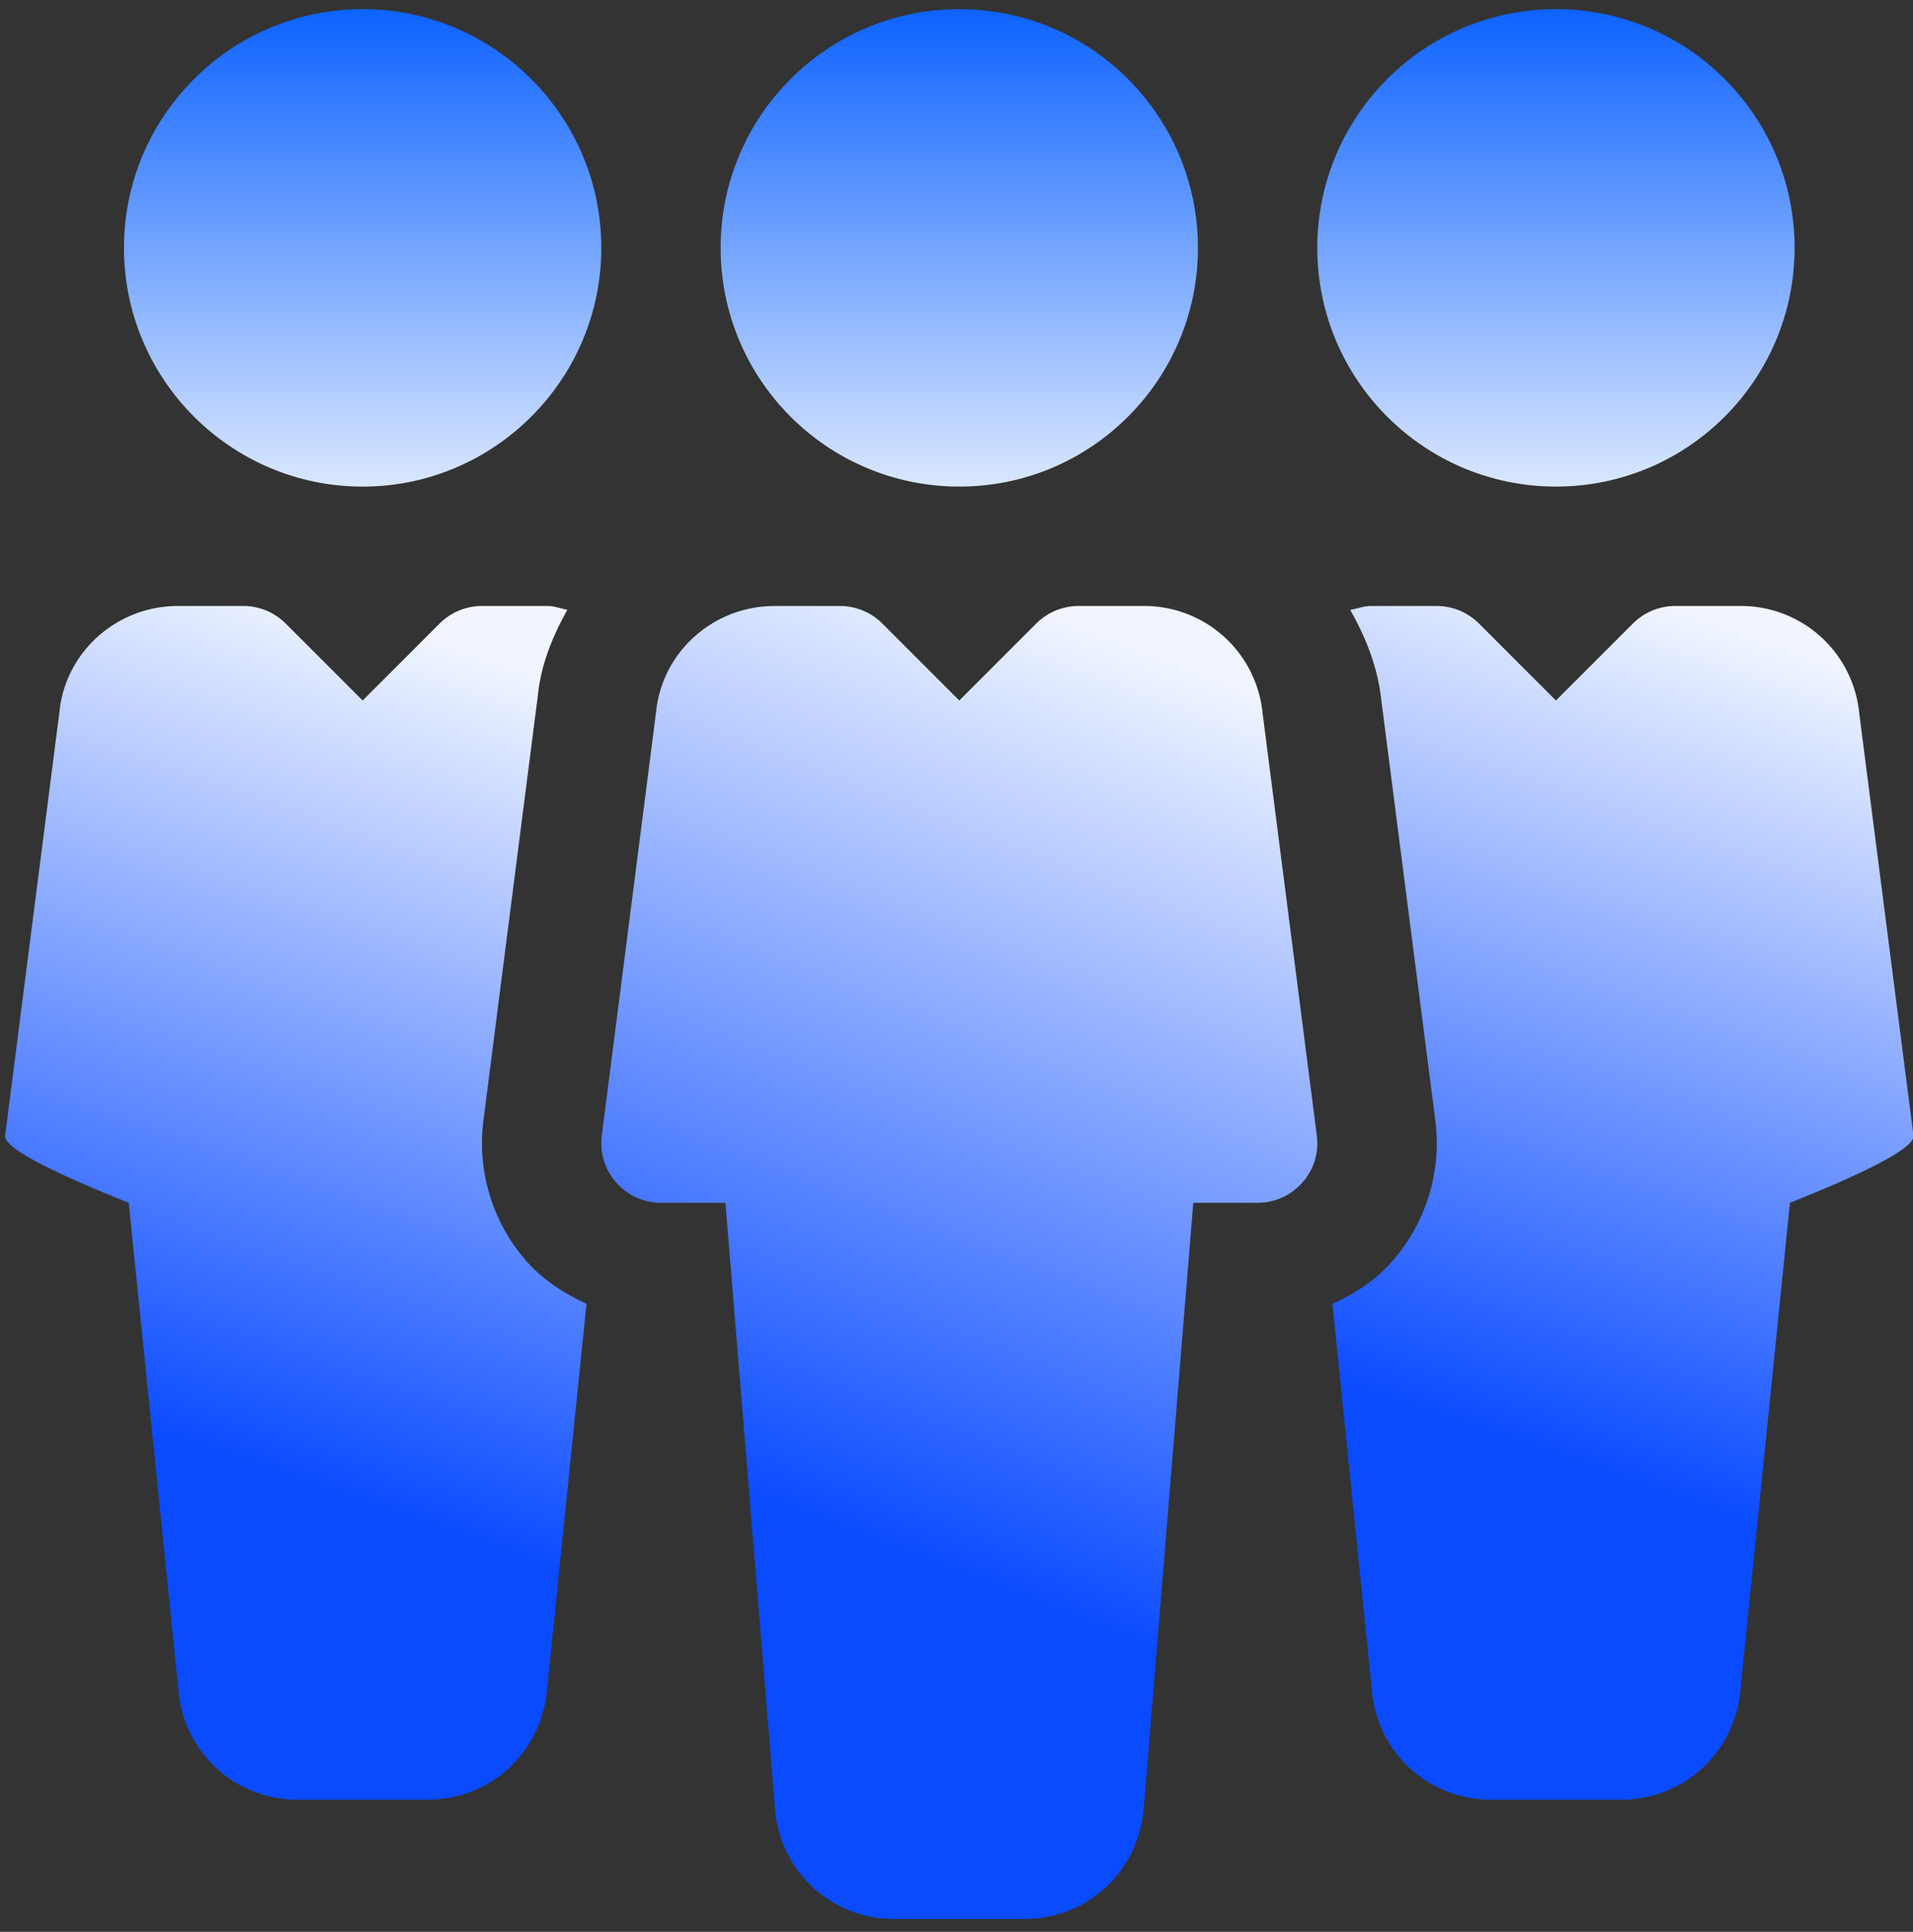 <svg xmlns="http://www.w3.org/2000/svg" width="105" height="106" viewBox="0 0 105 106">
    <rect x="0" y="0" width="105" height="106" fill="#333333" stroke="none"/>
    <defs>
        <linearGradient id="a" x1="21.73%" x2="21.73%" y1="0%" y2="117.941%">
            <stop offset="0%" stop-color="#0D62FF"/>
            <stop offset="100%" stop-color="#FFF"/>
        </linearGradient>
        <linearGradient id="b" x1="58.849%" x2="43.6%" y1="0%" y2="72.804%">
            <stop offset="0%" stop-color="#F0F5FF"/>
            <stop offset="100%" stop-color="#0A4BFF"/>
        </linearGradient>
        <linearGradient id="c" x1="57.051%" x2="44.9%" y1="0%" y2="72.804%">
            <stop offset="0%" stop-color="#F0F5FF"/>
            <stop offset="100%" stop-color="#0A4BFF"/>
        </linearGradient>
        <linearGradient id="d" x1="57.06%" x2="44.894%" y1="0%" y2="72.804%">
            <stop offset="0%" stop-color="#F0F5FF"/>
            <stop offset="100%" stop-color="#0A4BFF"/>
        </linearGradient>
    </defs>
    <g fill="none" fill-rule="nonzero" transform="translate(.051 .5)">
        <circle cx="52.602" cy="13.1" r="13.099" fill="url(#a)"/>
        <path fill="url(#b)" d="M72.225 61.804l-2.974-23.16a6.525 6.525 0 0 0-6.51-5.894h-3.59c-.87 0-1.702.347-2.318.956l-4.23 4.23-4.232-4.23a3.298 3.298 0 0 0-2.319-.956H42.47c-3.38 0-6.183 2.534-6.51 5.81l-2.98 23.25c-.119.93.17 1.874.792 2.575a3.266 3.266 0 0 0 2.456 1.113h3.537l2.737 33.404a6.527 6.527 0 0 0 6.517 5.894h7.172c3.38 0 6.183-2.54 6.524-5.953l2.731-33.345h3.53c.944 0 1.834-.406 2.457-1.113.628-.701.917-1.644.792-2.58z"/>
        <circle cx="85.351" cy="13.1" r="13.099" fill="url(#a)"/>
        <path fill="url(#a)" d="M19.854.001c-7.225 0-13.1 5.875-13.1 13.1 0 7.224 5.875 13.099 13.1 13.099 7.217 0 13.099-5.875 13.099-13.1 0-7.224-5.882-13.099-13.1-13.099z"/>
        <path fill="url(#c)" d="M104.974 61.804L102 38.651a6.52 6.52 0 0 0-6.51-5.901H91.9c-.87 0-1.703.347-2.318.956l-4.231 4.23-4.231-4.23a3.295 3.295 0 0 0-2.312-.956h-3.59c-.406 0-.773.144-1.159.216.845 1.493 1.506 3.11 1.703 4.925l2.967 23.081a9.8 9.8 0 0 1-2.397 7.768c-.891 1.022-2.03 1.742-3.249 2.306l2.175 21.306a6.526 6.526 0 0 0 6.517 5.895h7.171c3.38 0 6.183-2.542 6.524-5.954l2.725-26.795c4.602-1.838 6.862-3.07 6.779-3.694z"/>
        <path fill="url(#d)" d="M28.853 68.707a9.81 9.81 0 0 1-2.371-7.722l2.98-23.258c.17-1.742.812-3.314 1.63-4.768-.366-.065-.713-.21-1.1-.21h-3.589c-.87 0-1.703.348-2.318.957l-4.231 4.23-4.232-4.23a3.295 3.295 0 0 0-2.312-.956H9.721c-3.38 0-6.183 2.534-6.51 5.81L.23 61.81c-.08.62 2.183 1.85 6.785 3.688l2.738 26.854a6.527 6.527 0 0 0 6.517 5.895h7.172c3.38 0 6.183-2.542 6.523-5.954l2.175-21.254c-1.225-.57-2.371-1.297-3.288-2.332z"/>
    </g>
</svg>
